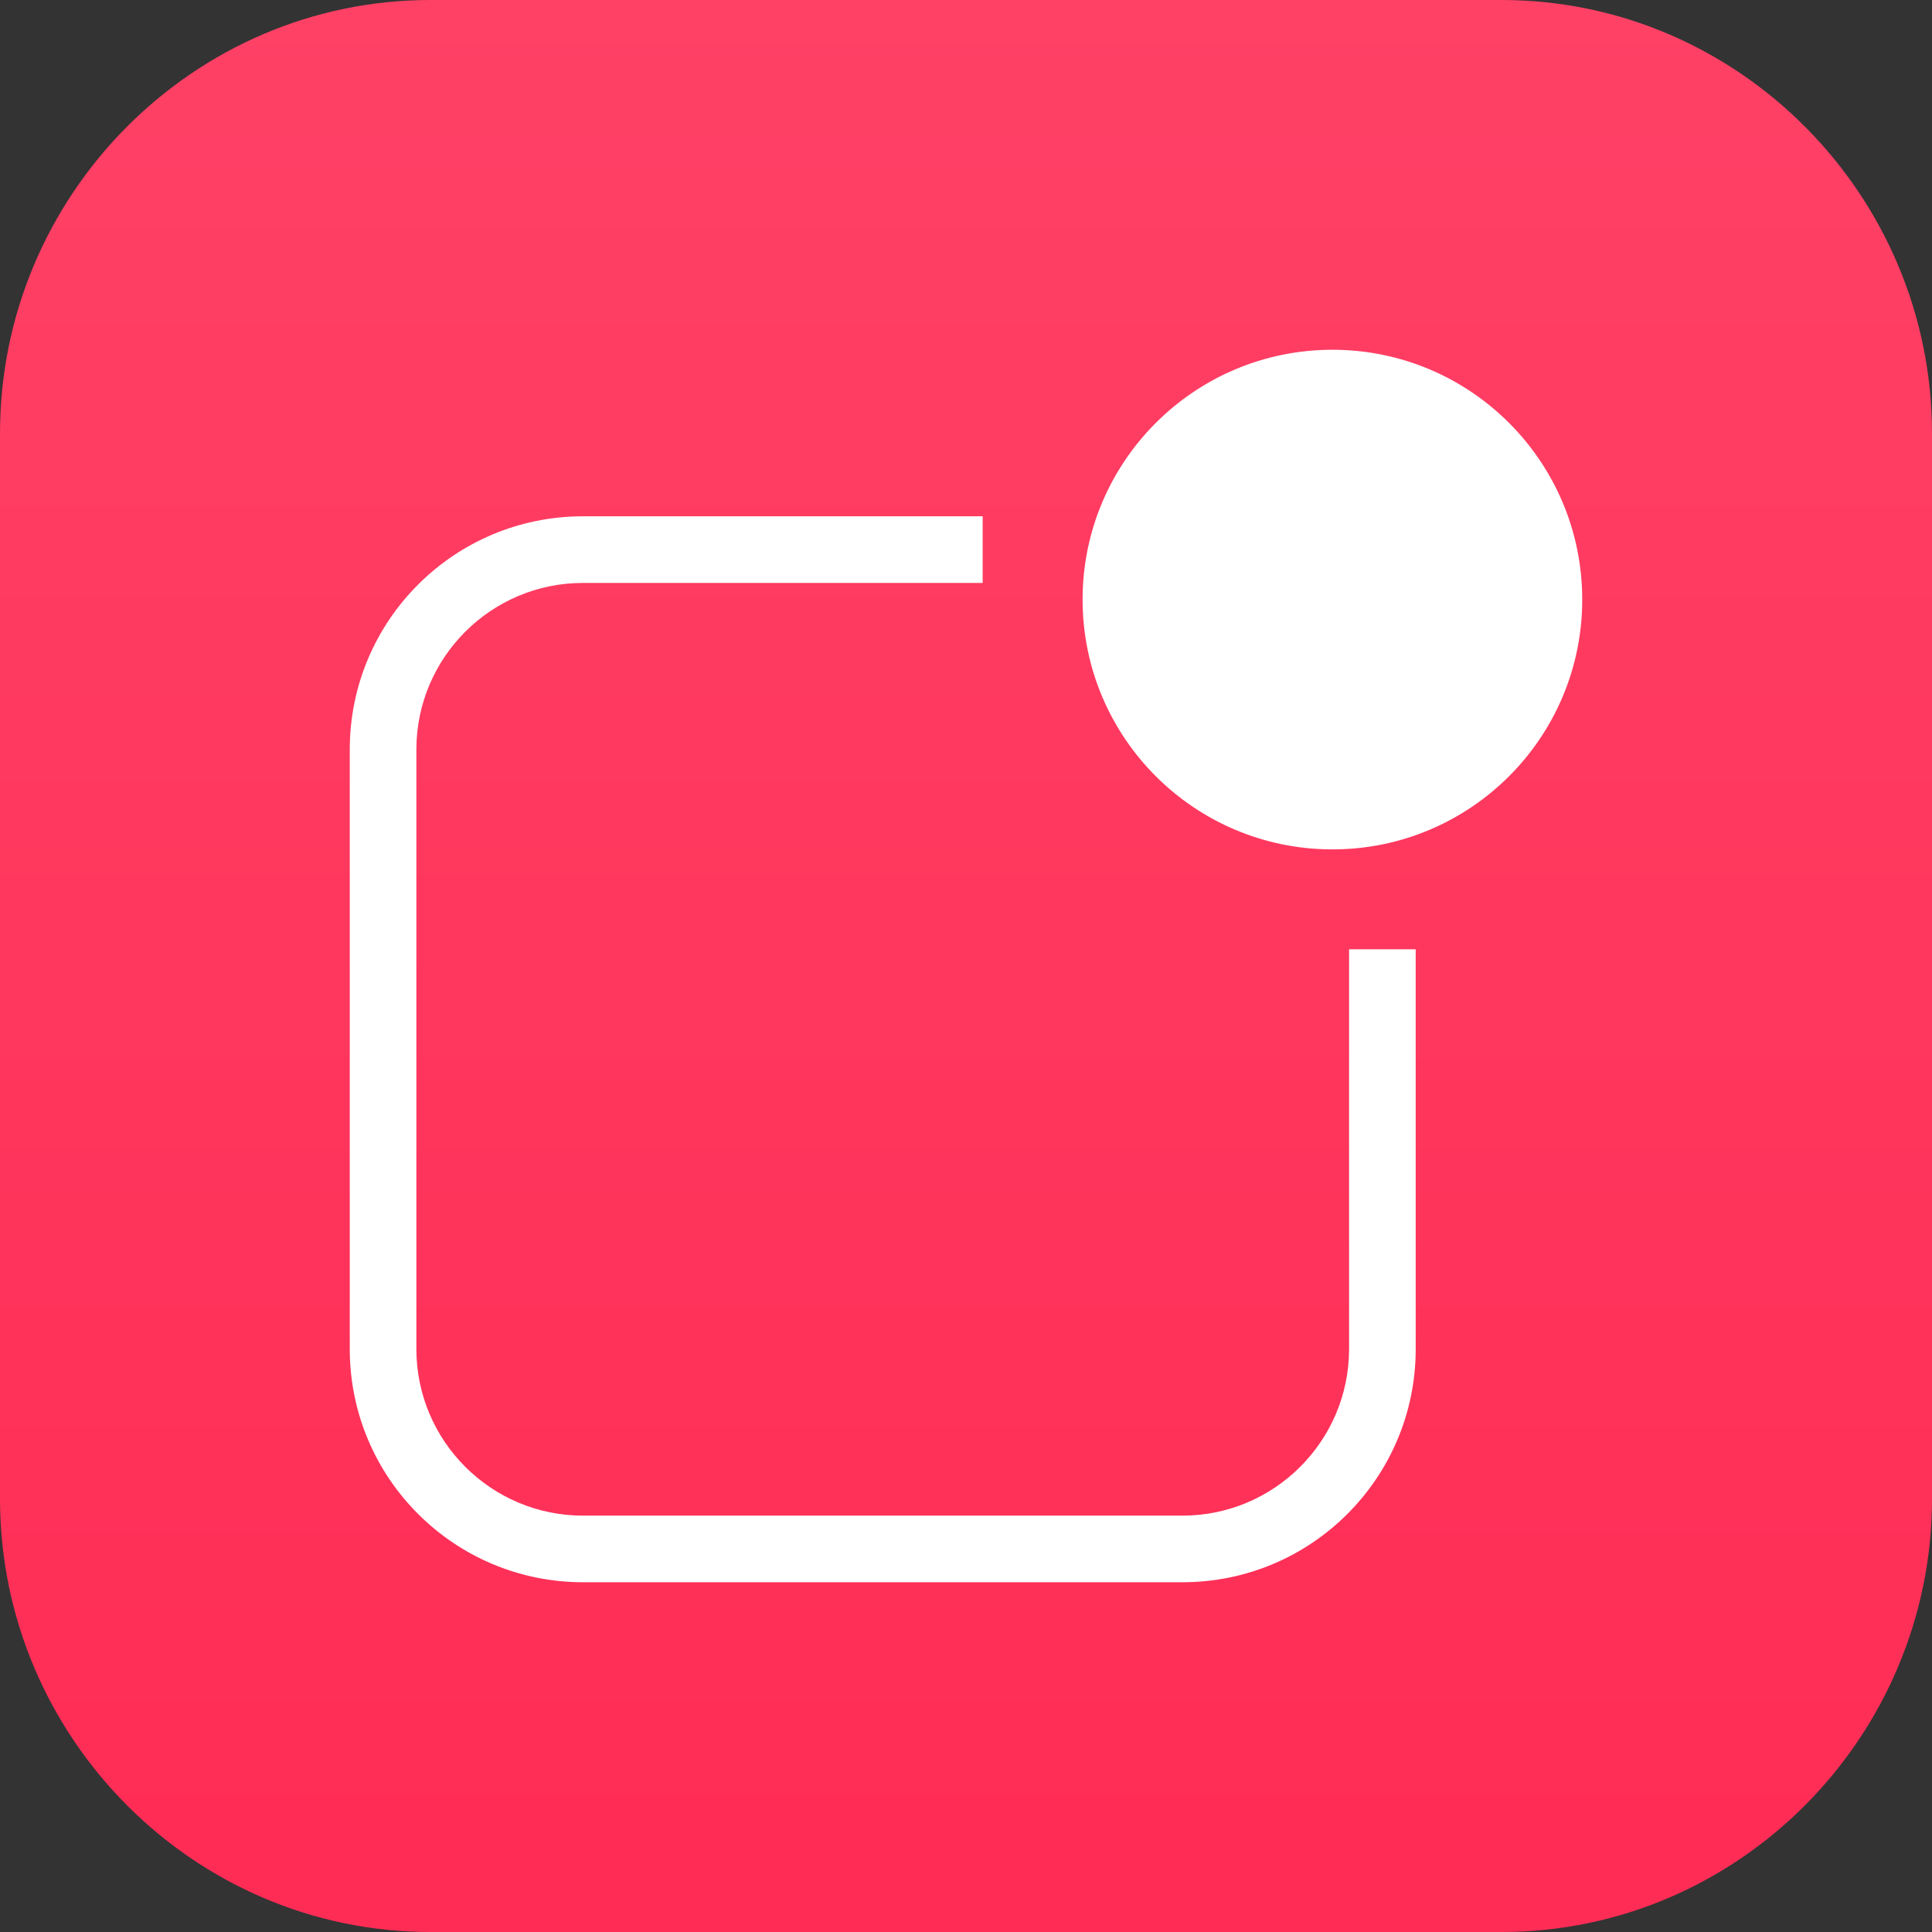 <?xml version="1.0" encoding="utf-8"?>
<!-- Generator: Adobe Illustrator 17.1.0, SVG Export Plug-In . SVG Version: 6.00 Build 0)  -->
<!DOCTYPE svg PUBLIC "-//W3C//DTD SVG 1.1//EN" "http://www.w3.org/Graphics/SVG/1.1/DTD/svg11.dtd">
<svg version="1.1" id="Notifications" xmlns="http://www.w3.org/2000/svg" xmlns:xlink="http://www.w3.org/1999/xlink" x="0px"
	 y="0px" viewBox="0 0 1010 1010" enable-background="new 0 0 1010 1010" xml:space="preserve">
<rect x="0" y="0" width="1010" height="1010" fill="#333333" stroke="none"/>
<linearGradient id="notifications-back_1_" gradientUnits="userSpaceOnUse" x1="505" y1="1010" x2="505" y2="-1.257285e-08">
	<stop  offset="0" style="stop-color:#FF2C55"/>
	<stop  offset="1" style="stop-color:#FF4166"/>
</linearGradient>
<path id="notifications-back" fill="url(#notifications-back_1_)" d="M1010,783.456C1010,908.062,908.77,1010,785.066,1010
	H224.95C101.212,1010,0,908.062,0,783.456V226.543C0,101.946,101.212,0,224.95,0h560.116
	C908.77,0,1010,101.946,1010,226.543V783.456z"/>
<g id="notifications-notifications">
	<g>
		<path fill="#FFFFFF" d="M705.258,705.258c0,48.002-39.048,87.075-87.066,87.075H304.742
			c-48.01,0-87.067-39.073-87.067-87.075v-313.458c0-48.001,39.057-87.058,87.067-87.058H513.709v-34.834H304.742
			c-67.315,0-121.892,54.577-121.892,121.892v313.458c0,67.332,54.577,121.893,121.892,121.893h313.45
			c67.323,0,121.9-54.561,121.9-121.893V496.283h-34.834V705.258z"/>
		<path fill="#FFFFFF" d="M696.559,182.85c-72.129,0-130.608,58.471-130.608,130.591
			c0,72.128,58.48,130.6,130.608,130.6c72.137,0,130.592-58.472,130.592-130.6
			C827.15,241.321,768.695,182.85,696.559,182.85z"/>
	</g>
</g>
</svg>
